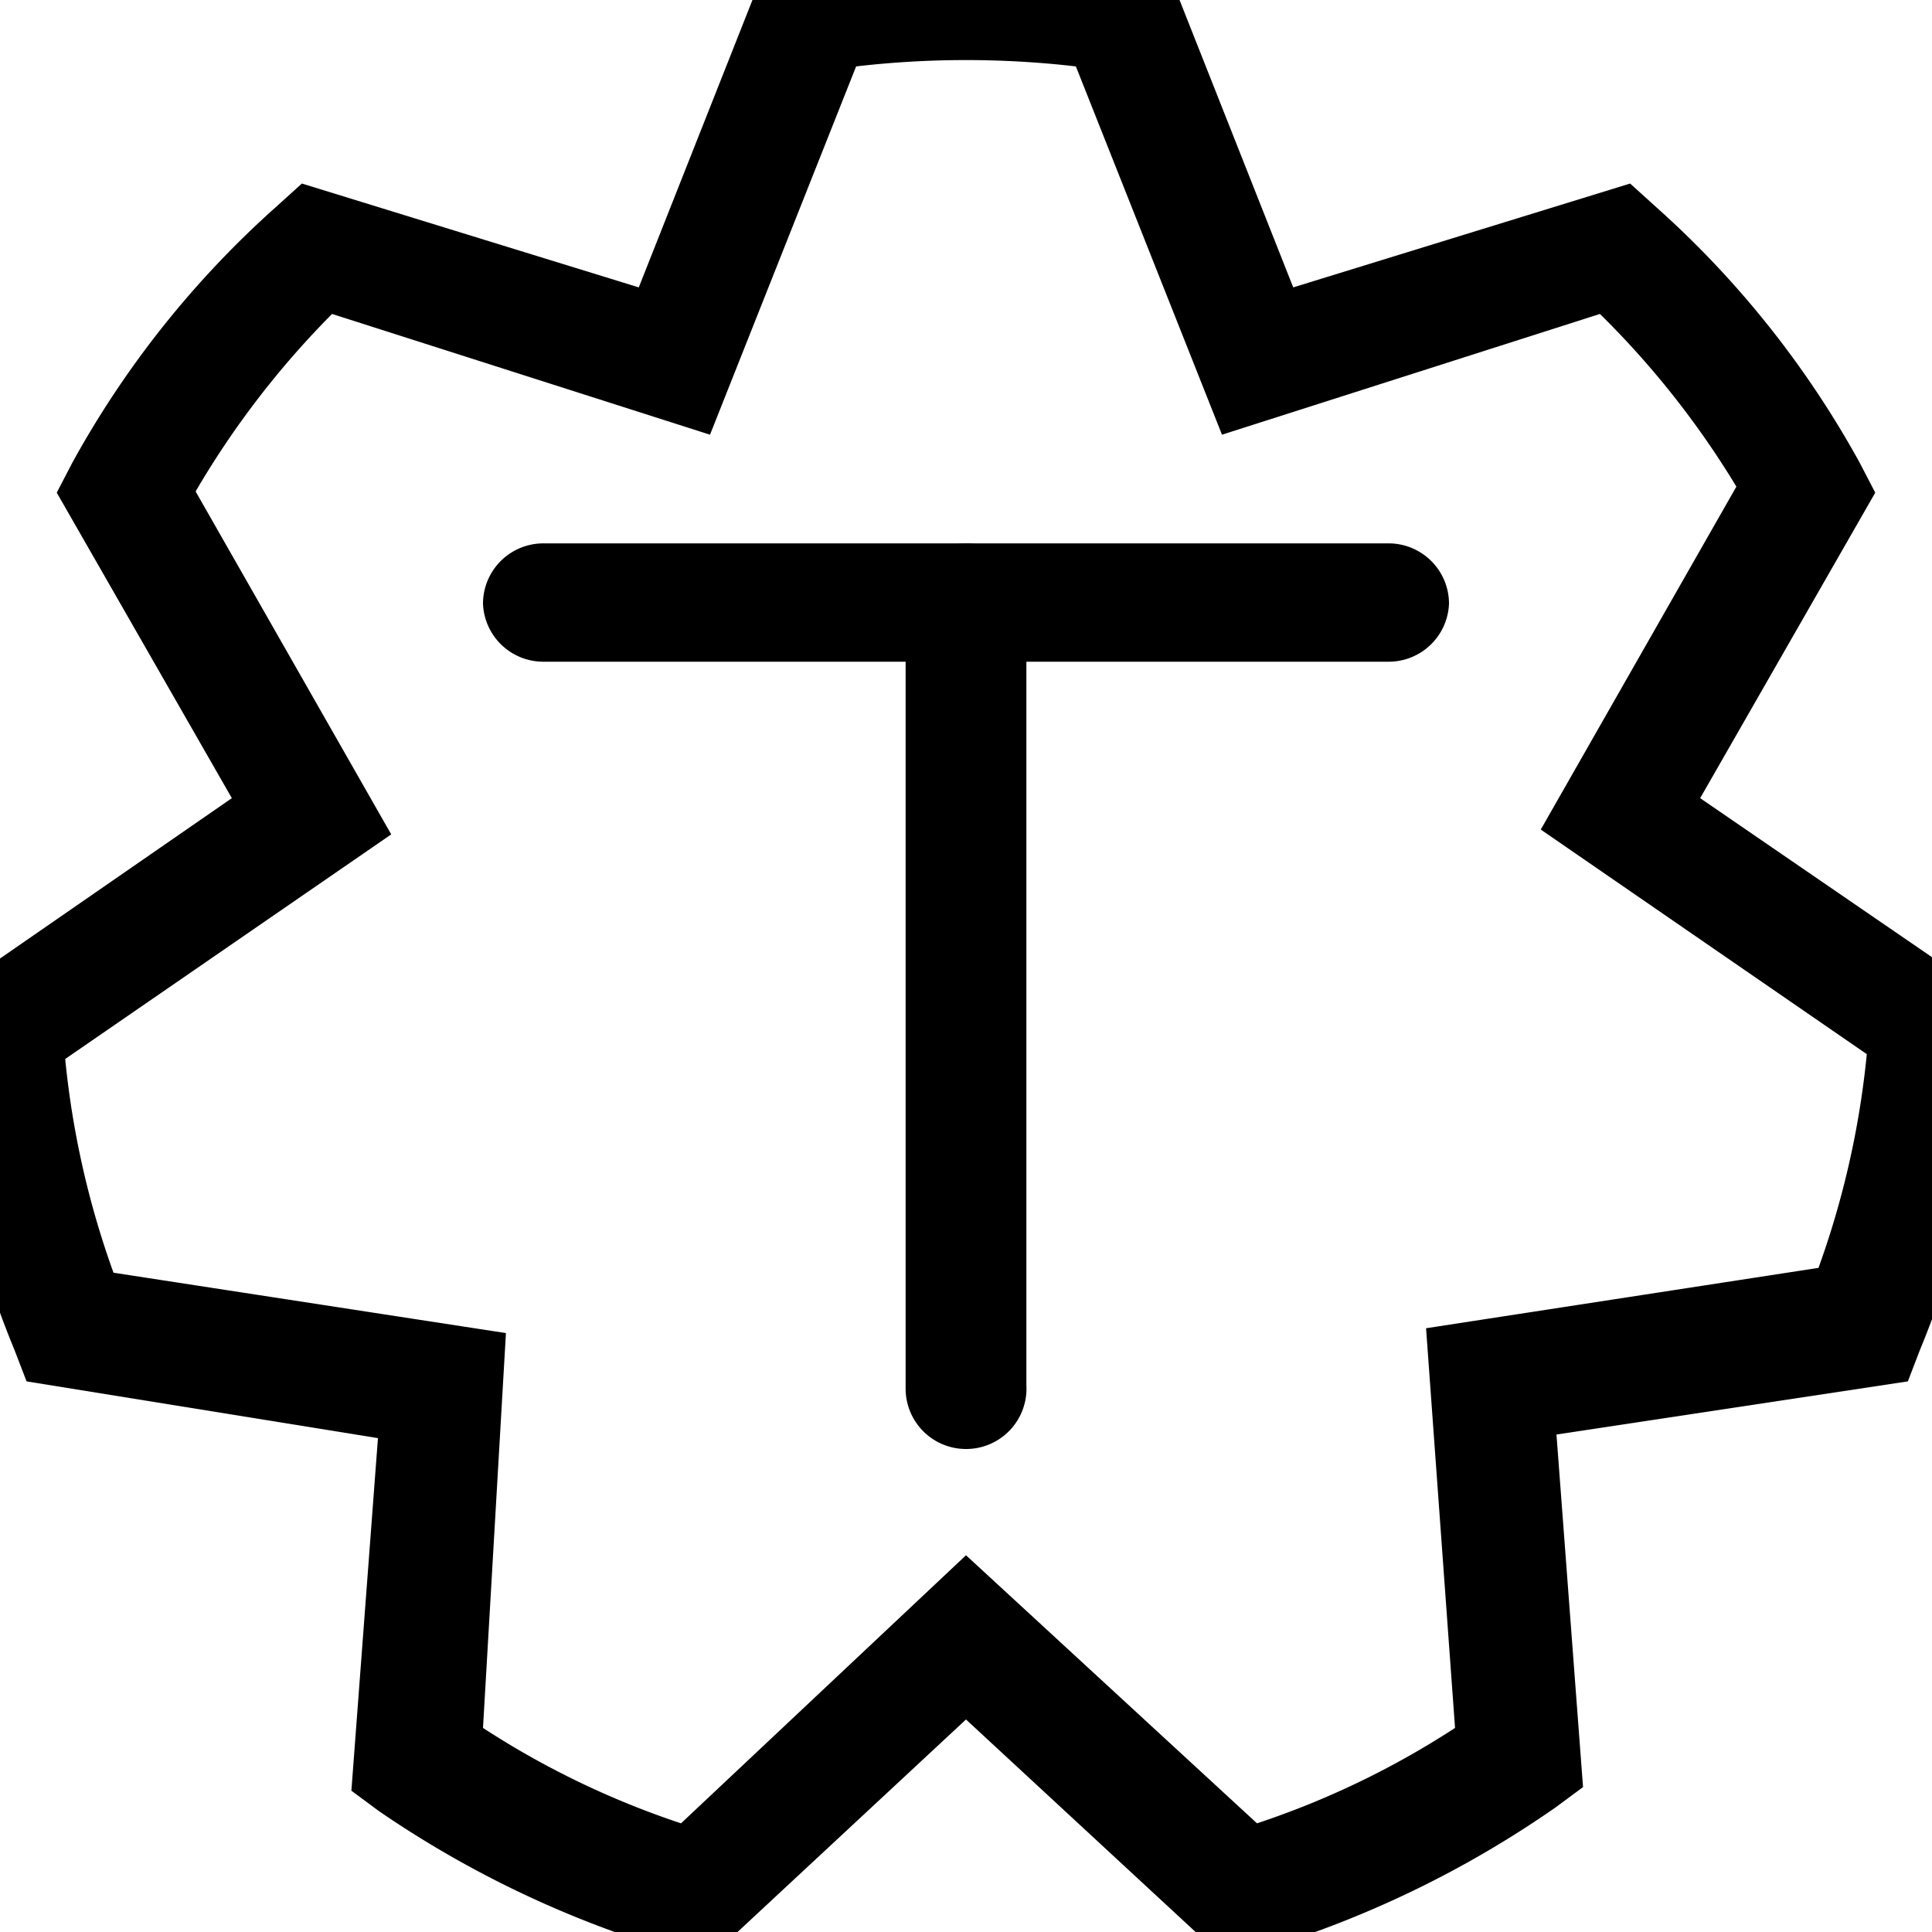 <svg id="图层_1" data-name="图层 1" xmlns="http://www.w3.org/2000/svg" viewBox="0 0 16 16"><defs></defs><path d="M10.15,16.23,8,14.24l-2.15,2-.27-.08A8.62,8.62,0,0,1,3.14,15l-.23-.17.22-2.92L.22,11.44l-.1-.26a8.1,8.1,0,0,1-.6-2.63l0-.28L1.92,6.61.47,4.08.6,3.83A8,8,0,0,1,2.29,1.71l.21-.19,2.79.86L6.37-.35l.28,0a8.16,8.16,0,0,1,2.7,0l.28,0,1.08,2.73,2.79-.86.21.19A8,8,0,0,1,15.4,3.83l.13.25L14.08,6.61,16.5,8.27l0,.28a8.1,8.1,0,0,1-.6,2.63l-.1.26-2.91.44.22,2.92-.23.17a8.62,8.62,0,0,1-2.44,1.18ZM8,12.88l2.41,2.22a7.1,7.1,0,0,0,1.64-.79L11.81,11l3.25-.5a7.31,7.31,0,0,0,.4-1.77l-2.7-1.86,1.62-2.84a7.33,7.33,0,0,0-1.13-1.43l-3.13,1L8.91.55a7.91,7.91,0,0,0-1.82,0L5.88,3.6l-3.13-1A7.33,7.33,0,0,0,1.62,4.07L3.24,6.91.54,8.77a7.31,7.31,0,0,0,.4,1.77l3.25.5L4,14.31a7.1,7.1,0,0,0,1.64.79Z"/><path class="cls-1" d="M11.5,5.48h-7A.5.5,0,0,1,4,5a.5.5,0,0,1,.5-.5h7A.5.5,0,0,1,12,5,.5.5,0,0,1,11.5,5.48Z"/><path class="cls-1" d="M8,12a.5.5,0,0,1-.5-.5V5a.5.5,0,0,1,1,0v6.47A.5.5,0,0,1,8,12Z"/></svg>